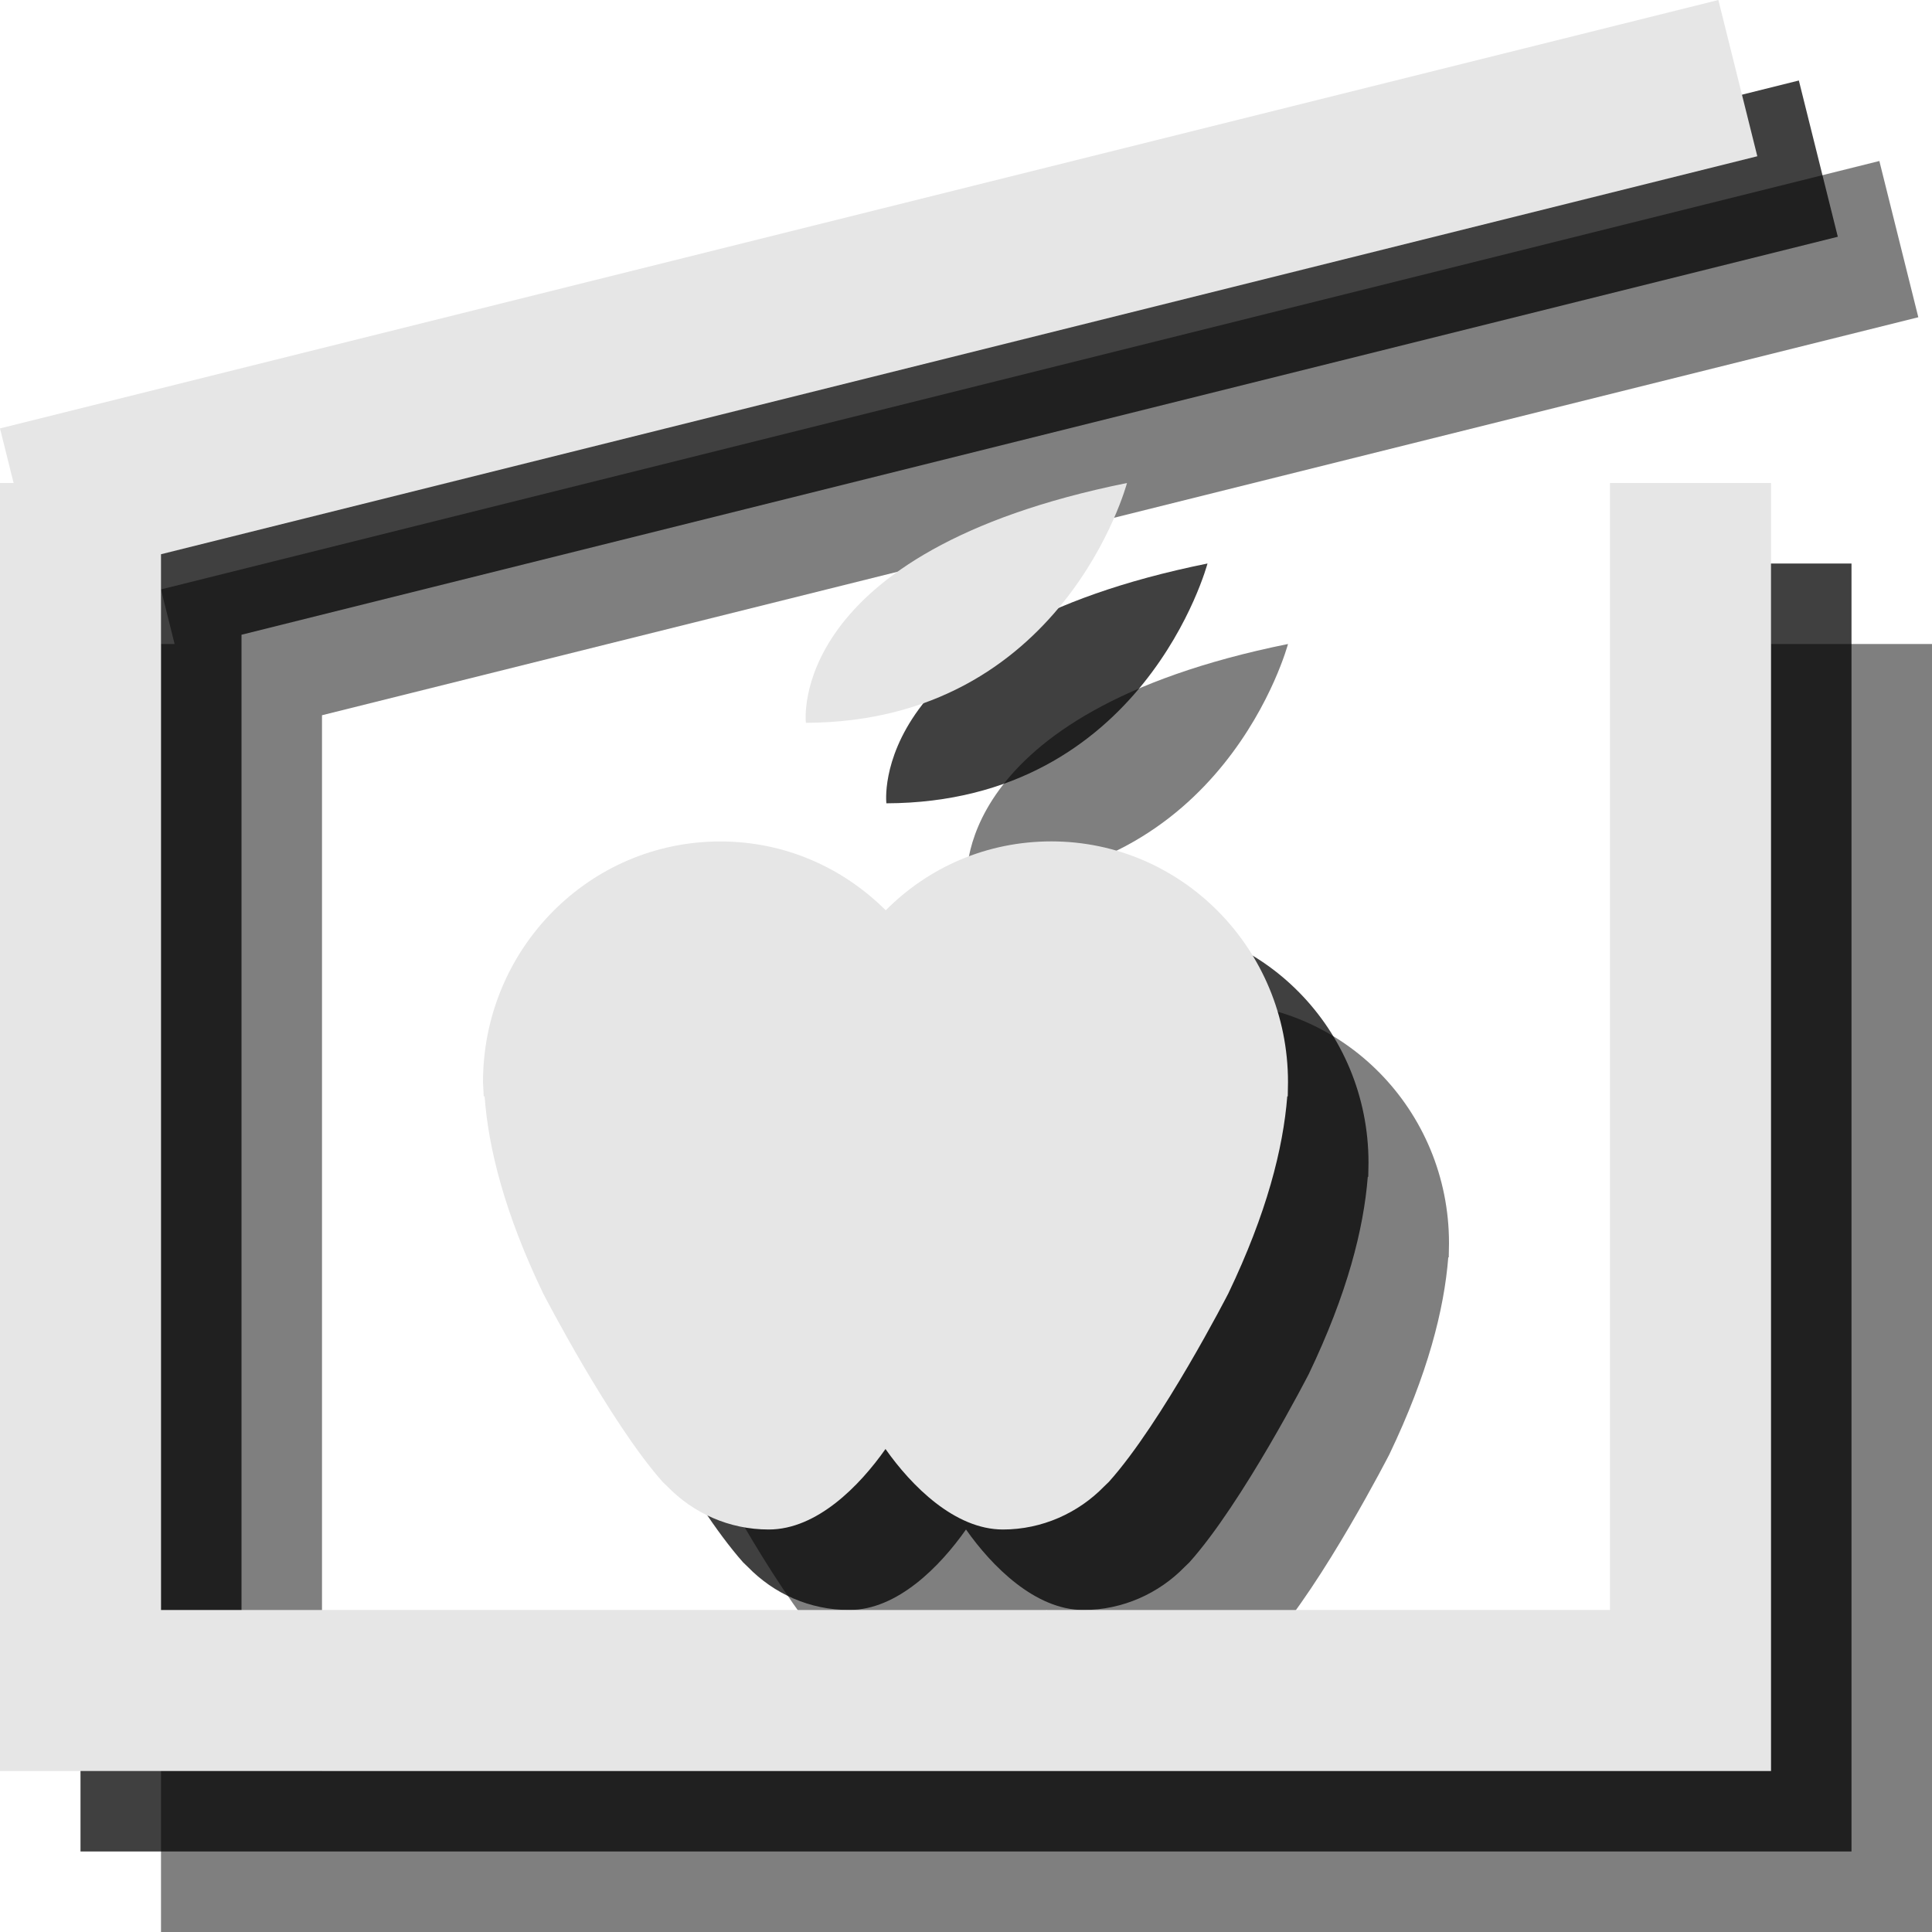 <?xml version="1.0" encoding="utf-8"?>
<!-- Generator: Adobe Illustrator 18.1.1, SVG Export Plug-In . SVG Version: 6.00 Build 0)  -->
<svg version="1.1" id="Layer_1" xmlns="http://www.w3.org/2000/svg" xmlns:xlink="http://www.w3.org/1999/xlink" x="0px" y="0px"
	 viewBox="0 0 24 24" enable-background="new 0 0 24 24" xml:space="preserve">
<g opacity="0.5">
	<path d="M16,8c0,0-0.789,2.969-3.989,2.979C12.011,10.981,11.752,8.858,16,8z"/>
	<path d="M13.003,13.308c0.53-0.534,1.254-0.856,2.057-0.856c1.621,0,2.94,1.337,2.94,2.99l-0.003,0.177h-0.006
		c-0.051,0.647-0.254,1.45-0.732,2.448c0,0-0.823,1.604-1.484,2.341l-0.06,0.058C15.396,20.794,14.946,21,14.459,21
		c-0.598,0-1.137-0.542-1.459-1c-0.322,0.458-0.852,1-1.45,1c-0.493,0-0.937-0.203-1.259-0.534l-0.06-0.058
		c-0.655-0.737-1.484-2.341-1.484-2.341C8.268,17.07,8.066,16.26,8.02,15.619H8.009L8,15.443c0-1.653,1.319-2.99,2.946-2.99
		C11.744,12.452,12.467,12.774,13.003,13.308"/>
</g>
<polygon opacity="0.5" points="22,8 22,22 4,22 4,8.885 23.83,3.941 23.346,2 2,7.322 2.169,8 2,8 2,22 2,22.479 2,24 24,24 
	24,22.479 24,22 24,8 "/>
<g opacity="0.75">
	<path d="M15,7c0,0-0.789,2.969-3.989,2.979C11.011,9.981,10.752,7.858,15,7z"/>
	<path d="M12.003,12.308c0.53-0.534,1.254-0.856,2.057-0.856c1.621,0,2.94,1.337,2.94,2.99l-0.003,0.177h-0.006
		c-0.051,0.647-0.254,1.45-0.732,2.448c0,0-0.823,1.604-1.484,2.341l-0.06,0.058C14.396,19.794,13.946,20,13.459,20
		c-0.598,0-1.137-0.542-1.459-1c-0.322,0.458-0.852,1-1.45,1c-0.493,0-0.937-0.203-1.259-0.534l-0.06-0.058
		c-0.655-0.737-1.484-2.341-1.484-2.341C7.268,16.07,7.066,15.26,7.02,14.619H7.009L7,14.443c0-1.653,1.319-2.99,2.946-2.99
		C10.744,11.452,11.467,11.774,12.003,12.308"/>
</g>
<polygon opacity="0.75" points="21,7 21,21 3,21 3,7.885 22.83,2.941 22.346,1 1,6.322 1.169,7 1,7 1,21 1,21.479 1,23 23,23 
	23,21.479 23,21 23,7 "/>
<g>
	<path fill="#E6E6E6" d="M14,6c0,0-0.789,2.969-3.989,2.979C10.011,8.981,9.752,6.858,14,6z"/>
	<path fill="#E6E6E6" d="M11.003,11.308c0.53-0.534,1.254-0.856,2.057-0.856c1.621,0,2.94,1.337,2.94,2.99l-0.003,0.177h-0.006
		c-0.051,0.647-0.254,1.45-0.732,2.448c0,0-0.823,1.604-1.484,2.341l-0.06,0.058C13.396,18.794,12.946,19,12.459,19
		c-0.598,0-1.137-0.542-1.459-1c-0.322,0.458-0.852,1-1.45,1c-0.493,0-0.937-0.203-1.259-0.534l-0.06-0.058
		c-0.655-0.737-1.484-2.341-1.484-2.341C6.268,15.07,6.066,14.26,6.02,13.619H6.009L6,13.443c0-1.653,1.319-2.99,2.946-2.99
		C9.744,10.452,10.467,10.774,11.003,11.308"/>
</g>
<polygon fill="#E6E6E6" points="20,6 20,20 2,20 2,6.885 21.83,1.941 21.346,0 0,5.322 0.169,6 0,6 0,20 0,20.479 0,22 22,22 
	22,20.479 22,20 22,6 "/>
</svg>
